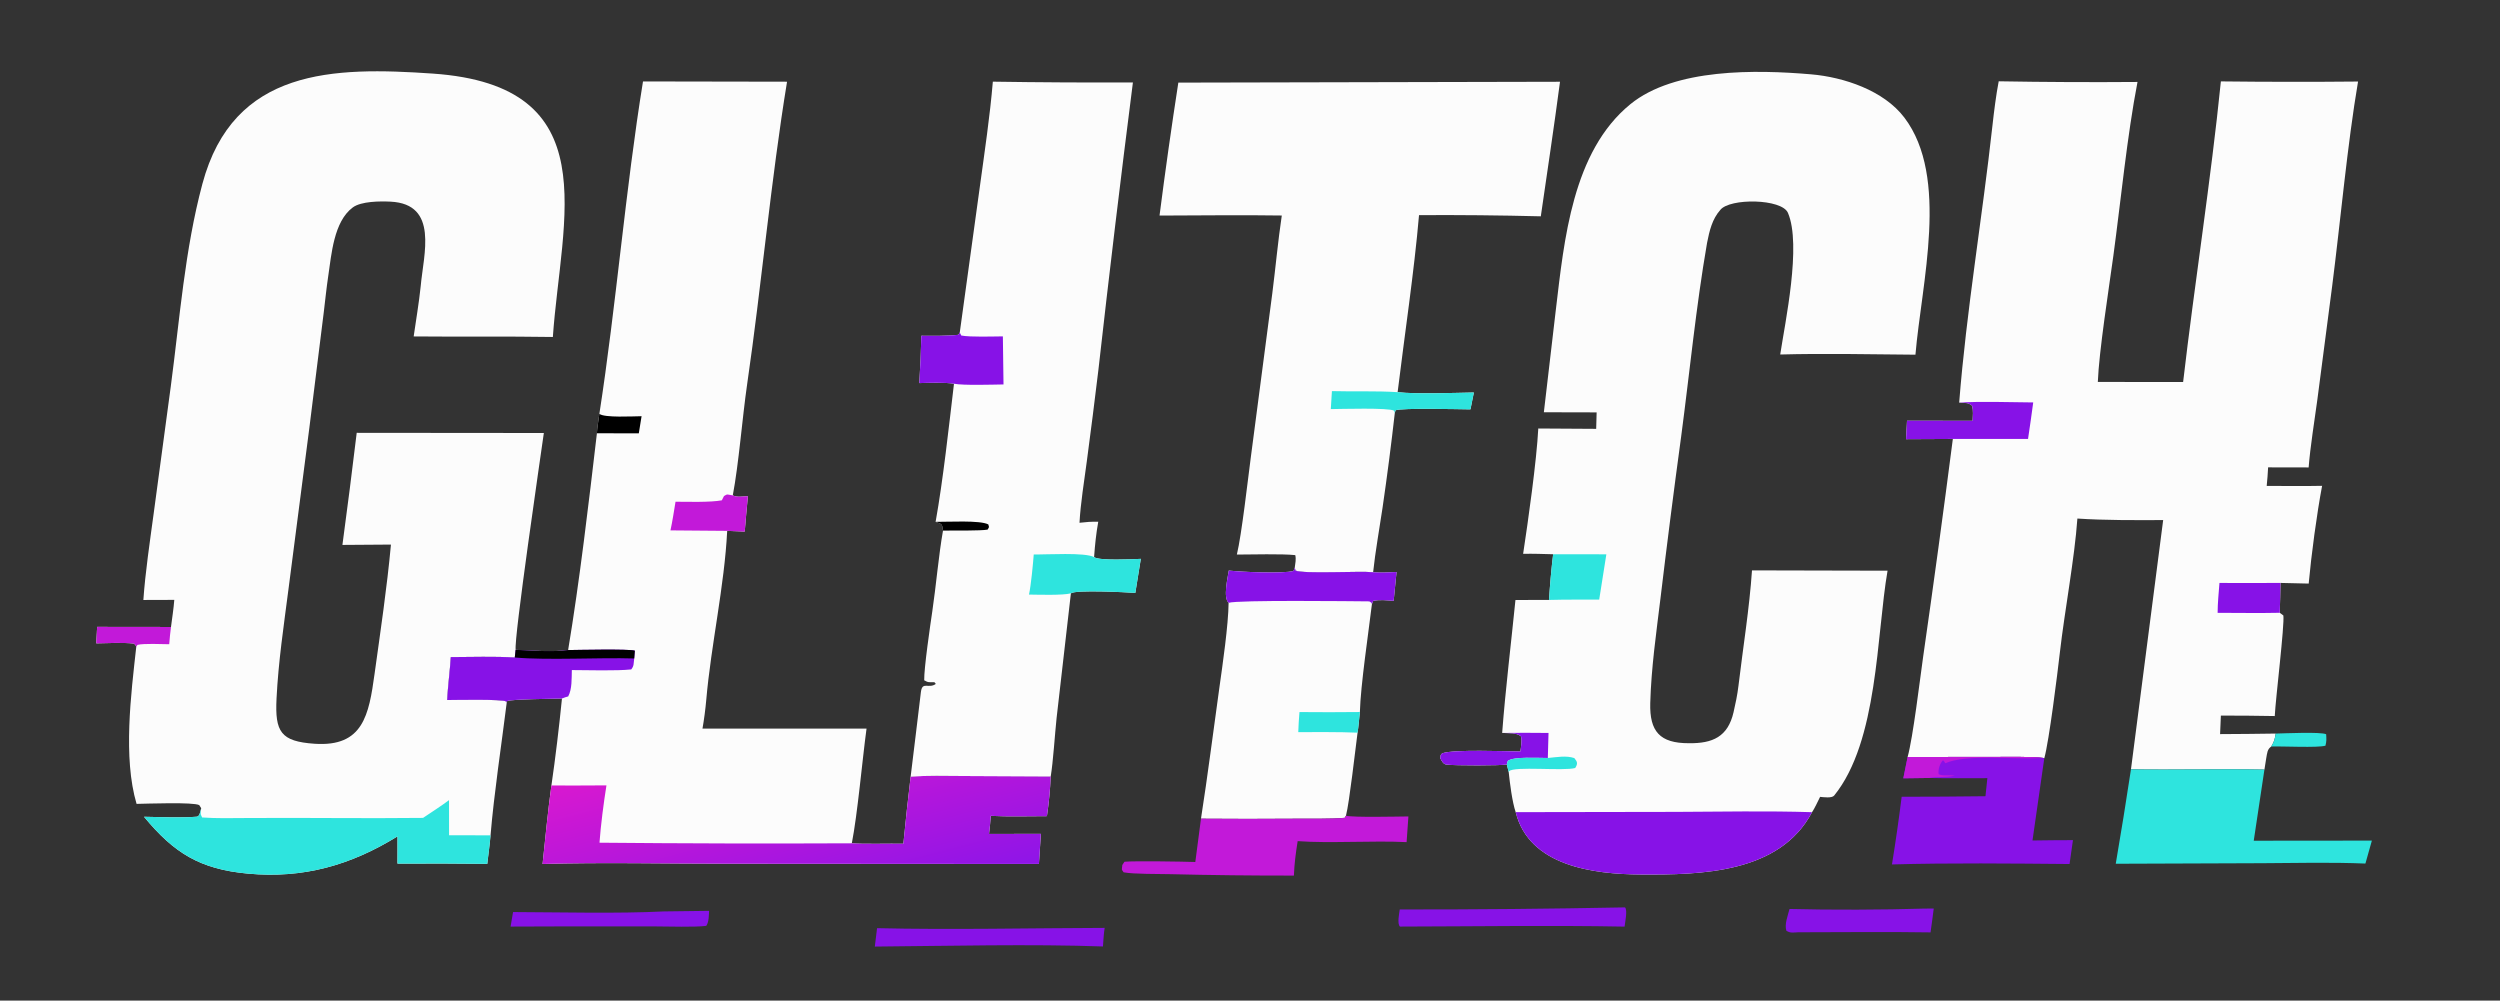 <?xml version="1.0" encoding="utf-8" ?><svg xmlns="http://www.w3.org/2000/svg" xmlns:xlink="http://www.w3.org/1999/xlink" width="877" height="351" viewBox="0 0 877 351"><rect x="0" y="0" width="877" height="351" fill="#333333" stroke="none"/><clipPath id="cl_3"><rect width="877" height="351"/></clipPath><g clip-path="url(#cl_3)"><path fill="#FCFCFC" transform="translate(-73 -326)" d="M123.293 536.472C123.969 526.729 125.597 515.897 126.908 506.143L132.924 461.455C136.07 437.745 137.815 413.665 143.988 390.548C154.858 349.843 190.045 349.42 224.793 351.812C286.147 356.036 269.877 402.38 266.939 444.213C250.649 443.949 234.385 444.178 218.118 444.019C218.942 438.203 219.973 432.307 220.584 426.368C221.561 415.25 227.01 397.572 209.994 396.737C206.399 396.561 199.71 396.574 196.754 398.772C190.076 403.735 189.282 415.249 188.139 422.882C187.53 426.947 187.092 431.322 186.586 435.47L181.54 475.952L174.203 532.643C172.565 545.364 170.648 558.091 170.008 571.041C169.43 582.719 171.435 586.086 183.32 586.908C200.423 588.089 202.408 576.793 204.405 562.343C206.44 547.62 208.766 532.092 210.144 517.036L193.122 517.159C194.887 504.065 196.558 490.957 198.134 477.838L263.78 477.898C262.772 485.085 253.172 550.479 253.904 553.967L253.59 556.657C246.871 556.226 238.029 556.488 231.146 556.511C230.82 561.396 230.104 566.876 229.866 571.566C232.576 571.56 249.176 571.19 250.551 572.064L250.77 572.377C248.916 587.283 246.318 604.244 245.083 619.036C244.809 622.271 244.321 625.791 243.936 629.04C233.436 628.915 222.935 628.889 212.434 628.962L212.451 619.393C196.032 629.513 179.432 634.267 159.995 632.472C143.094 630.912 133.998 625.209 123.519 612.525C128.751 612.626 136.575 612.949 141.999 612.502C143.075 612.413 143.196 610.818 143.58 609.525L142.901 608.436C140.854 607.315 124.459 607.943 120.906 608.002C116.127 591.728 118.945 569.689 120.804 552.89C120.477 552.126 120.717 552.521 119.981 551.773C116.161 551.344 110.722 551.613 106.761 551.69L107.074 545.912L132.982 545.945C133.37 542.959 133.92 539.38 134.144 536.438L123.293 536.472Z"/><path fill="#2EE4DE" transform="translate(-73 -326)" d="M230.515 606.693L230.533 619.002L245.083 619.036C244.809 622.271 244.321 625.791 243.936 629.04C233.436 628.915 222.935 628.889 212.434 628.962L212.451 619.393C196.032 629.513 179.432 634.267 159.995 632.472C143.094 630.912 133.998 625.209 123.519 612.525C128.751 612.626 136.575 612.949 141.999 612.502C143.075 612.413 143.196 610.818 143.58 609.525C143.419 611.537 143.136 611.246 143.915 612.772C148.881 613.113 154.191 613.003 159.199 612.963C179.915 612.8 200.699 613.162 221.408 612.916C224.381 610.923 227.668 608.809 230.515 606.693Z"/><path fill="#C219D9" transform="translate(-73 -326)" d="M106.761 551.69L107.074 545.912L132.982 545.945C132.767 547.87 132.461 550.089 132.362 551.998C129.725 551.956 123.464 551.674 121.225 552.217L120.804 552.89C120.477 552.126 120.717 552.521 119.981 551.773C116.161 551.344 110.722 551.613 106.761 551.69Z"/><path fill="#FCFCFC" transform="translate(-73 -326)" d="M774.146 354.516C790.374 354.804 806.606 354.882 822.837 354.751C819.182 373.676 816.993 396.376 814.359 415.776C812.853 426.871 809.324 449.196 808.916 459.989L838.839 460.004C842.894 425.214 848.591 389.155 852.085 354.553C868.124 354.743 884.166 354.759 900.206 354.602C896.45 376.684 894.041 403.567 891.125 426.357L885.919 466.259C884.922 473.674 883.444 482.638 882.871 489.977L868.654 489.95C868.512 492.046 868.411 494.392 868.159 496.455C874.566 496.469 881.21 496.564 887.594 496.428C885.727 506.279 883.814 520.597 882.887 530.719L872.994 530.491C872.917 533.947 872.886 537.526 872.734 540.967L874.005 541.911C874.452 545.332 871.281 571.068 870.986 577.189C864.686 577.074 858.385 577.019 852.083 577.026L851.806 583.526C858.281 583.466 864.872 583.471 871.334 583.337C870.88 585.647 870.89 585.871 869.755 587.876C868.363 588.859 868.348 590.023 867.98 592.073C867.758 593.37 867.551 594.67 867.361 595.972C851.857 595.664 836.111 596.12 820.547 595.868L831.84 508.442C822.263 508.485 811.2 508.539 801.747 507.906C800.767 521.885 797.268 540.375 795.609 554.835C794.742 562.399 791.844 585.832 790.139 591.993L789.638 591.865C786.172 591.373 776.531 591.525 772.729 591.524L742.19 591.561C744.087 584.725 746.506 564.405 747.619 556.546C751.286 531.05 754.766 505.527 758.058 479.98L741.648 480.063L741.977 473.584L764.994 473.623C765.069 471.79 765.271 470.079 764.799 468.317C763.22 467.091 762.694 467.467 760.281 467.243C762.8 435.07 768.42 402.194 771.953 370.055C772.488 365.19 773.224 359.31 774.146 354.516Z"/><path fill="#8712E7" transform="translate(-73 -326)" d="M760.281 467.243C767.278 466.728 778.957 467.123 786.252 467.175C785.685 471.447 785.079 475.715 784.435 479.976L758.058 479.98L741.648 480.063L741.977 473.584L764.994 473.623C765.069 471.79 765.271 470.079 764.799 468.317C763.22 467.091 762.694 467.467 760.281 467.243Z"/><path fill="#8712E7" transform="translate(-73 -326)" d="M851.589 530.499C858.724 530.533 865.859 530.531 872.994 530.491C872.917 533.947 872.886 537.526 872.734 540.967C865.646 541.123 858.067 540.985 850.941 540.983C850.951 537.638 851.327 533.871 851.589 530.499Z"/><path fill="#FCFCFC" transform="translate(-73 -326)" d="M614.586 470.62L618.806 434.508C621.714 410.274 624.558 379.177 644.926 362.557C660.48 349.866 689.128 350.429 708.328 352.075C719.796 353.059 733.816 357.706 741.053 367.258C756.926 388.21 747.036 425.452 744.939 450.426C729.438 450.292 712.948 449.94 697.501 450.36C699.183 439.194 705.042 411.981 700.214 400.681C698.067 395.656 679.783 395.434 676.47 399.656C673.64 402.876 672.684 406.89 671.832 411.224C667.956 433.615 665.74 456.601 662.75 479.136C660.177 498.05 657.757 516.985 655.491 535.939C654.003 548.175 652.258 560.228 651.911 572.621C651.631 582.601 655.288 586.744 665.445 586.72C673.735 586.831 679.147 584.512 681.134 575.831C681.839 572.753 682.466 569.823 682.854 566.564C684.445 553.212 686.683 539.493 687.601 526.088L735.154 526.201C731.25 548.706 731.885 586.012 716.42 605.085C715.625 606.065 712.774 605.66 711.487 605.542C710.742 607.031 709.551 609.628 708.668 610.914C697.332 632.345 669.777 632.924 648.516 632.778C632.134 632.665 609.403 629.891 604.699 610.901C603.466 607.313 602.649 600.651 602.254 596.855L601.584 594.176C599.486 594.619 583.326 594.597 580.411 594.226C579.276 594.081 578.74 592.934 578.278 592.038C578.458 590.653 578.135 591.145 578.904 590.264C582.879 588.842 601.004 589.555 606.35 589.622C606.584 587.812 606.946 586.102 606.585 584.324C604.966 582.966 602.369 583.252 599.96 583.115C601.1 567.974 603.096 551.685 604.622 536.475L616.393 536.458C616.683 531.615 617.245 525.222 617.837 520.43C614.399 520.347 610.73 520.194 607.313 520.285C609.084 508.602 612.029 487.821 612.632 476.316L632.943 476.441L633.1 470.664L614.586 470.62Z"/><path fill="#8712E7" transform="translate(-73 -326)" d="M604.699 610.901L660.845 610.809C676.416 610.735 693.145 610.419 708.668 610.914C697.332 632.345 669.777 632.924 648.516 632.778C632.134 632.665 609.403 629.891 604.699 610.901Z"/><path fill="#2EE4DE" transform="translate(-73 -326)" d="M617.837 520.43L636.508 520.451L633.999 536.338C628.233 536.362 622.13 536.296 616.393 536.458C616.683 531.615 617.245 525.222 617.837 520.43Z"/><path fill="#8712E7" transform="translate(-73 -326)" d="M599.96 583.115C605.381 583.052 610.801 583.053 616.222 583.119L615.977 591.902C612.767 591.924 603.956 591.328 601.93 592.935L601.584 594.176C599.486 594.619 583.326 594.597 580.411 594.226C579.276 594.081 578.74 592.934 578.278 592.038C578.458 590.653 578.135 591.145 578.904 590.264C582.879 588.842 601.004 589.555 606.35 589.622C606.584 587.812 606.946 586.102 606.585 584.324C604.966 582.966 602.369 583.252 599.96 583.115Z"/><path fill="#2EE4DE" transform="translate(-73 -326)" d="M615.977 591.902C619.072 591.619 622.446 590.97 625.27 591.935C626.307 593.185 626.608 593.846 625.575 595.416C621.596 596.557 603.919 594.701 602.393 596.559C602.324 596.644 602.3 596.757 602.254 596.855L601.584 594.176L601.93 592.935C603.956 591.328 612.767 591.924 615.977 591.902Z"/><path fill="#FCFCFC" transform="translate(-73 -326)" d="M298.566 354.57L349.096 354.661C343.415 389.387 340.168 425.932 335.088 460.868C333.423 472.317 332.143 488.882 330.061 499.781C331.583 500.54 333.436 500.14 335.368 500.053C334.996 504.165 334.565 508.372 334.255 512.479L328.099 512.227C327.127 531.588 322.457 552.069 320.76 571.478C320.486 574.601 319.985 578.542 319.427 581.596L376.983 581.594C375.494 592.567 373.822 611.643 371.817 621.828C375.873 622.172 385.245 621.892 389.901 621.986C390.665 614.14 391.515 606.301 392.45 598.473C397.764 597.988 405.227 598.206 410.698 598.219L441.591 598.372C441.397 603.038 440.953 607.69 440.261 612.309C434.321 612.306 426.346 612.531 420.573 612.203C420.39 614.238 420.238 616.546 419.948 618.545L438.142 618.518L437.458 629.078L328.405 629C307.625 628.996 283.906 628.462 263.333 629.085C264.291 620.022 265.191 610.552 266.434 601.551C267.846 591.922 269.173 580.7 270.139 571.035C267.42 571.126 252.161 571.274 250.909 571.942L250.77 572.377L250.551 572.064C249.176 571.19 232.576 571.56 229.866 571.566C230.104 566.876 230.82 561.396 231.146 556.511C238.029 556.488 246.871 556.226 253.59 556.657L253.904 553.967C259.357 554.226 267.065 554.776 272.3 554.039C276.333 529.848 279.548 502.307 282.398 477.993C282.469 476.15 282.996 473.084 283.263 471.16C289.164 433.06 292.441 392.251 298.566 354.57Z"/><defs><linearGradient id="gradient_0" gradientUnits="userSpaceOnUse" x1="344.391" y1="582.351" x2="361.182" y2="646.849"><stop offset="0" stop-color="#D718D0"/><stop offset="1" stop-color="#9015E7"/></linearGradient></defs><path fill="url(#gradient_0)" transform="translate(-73 -326)" d="M392.45 598.473C397.764 597.988 405.227 598.206 410.698 598.219L441.591 598.372C441.397 603.038 440.953 607.69 440.261 612.309C434.321 612.306 426.346 612.531 420.573 612.203C420.39 614.238 420.238 616.546 419.948 618.545L438.142 618.518L437.458 629.078L328.405 629C307.625 628.996 283.906 628.462 263.333 629.085C264.291 620.022 265.191 610.552 266.434 601.551C272.871 601.573 279.308 601.56 285.745 601.511C284.794 607.396 283.72 615.648 283.303 621.617C312.807 621.895 342.312 621.965 371.817 621.828C375.873 622.172 385.245 621.892 389.901 621.986C390.665 614.14 391.515 606.301 392.45 598.473Z"/><path fill="#8712E7" transform="translate(-73 -326)" d="M272.3 554.039C275.269 554.008 293.766 553.597 295.699 554.248L295.487 556.992C295.217 558.911 295.464 559.522 294.443 560.832C289.323 561.386 279.12 561.084 273.6 561.061C273.505 564.105 273.714 567.663 272.328 570.299C271.57 570.508 270.868 570.734 270.139 571.035C267.42 571.126 252.161 571.274 250.909 571.942L250.77 572.377L250.551 572.064C249.176 571.19 232.576 571.56 229.866 571.566C230.104 566.876 230.82 561.396 231.146 556.511C238.029 556.488 246.871 556.226 253.59 556.657L253.904 553.967C259.357 554.226 267.065 554.776 272.3 554.039Z"/><path transform="translate(-73 -326)" d="M272.3 554.039C275.269 554.008 293.766 553.597 295.699 554.248L295.487 556.992C282.911 556.605 265.589 557.677 253.59 556.657L253.904 553.967C259.357 554.226 267.065 554.776 272.3 554.039Z"/><path fill="#C219D9" transform="translate(-73 -326)" d="M309.977 502.001C314.327 502.032 322.286 502.254 326.214 501.513L326.978 500.011C328.307 499.18 328.032 499.489 330.061 499.781C331.583 500.54 333.436 500.14 335.368 500.053C334.996 504.165 334.565 508.372 334.255 512.479L328.099 512.227L308.199 512.06C308.901 508.852 309.431 505.265 309.977 502.001Z"/><path transform="translate(-73 -326)" d="M283.263 471.16C284.839 472.621 295.224 472.028 298.064 472.007L297.092 478.015L282.398 477.993C282.469 476.15 282.996 473.084 283.263 471.16Z"/><path fill="#FCFCFC" transform="translate(-73 -326)" d="M421.29 354.647C437.667 354.899 454.047 354.99 470.426 354.92C466.135 388.51 462.098 422.132 458.316 455.783C457.031 466.469 455.678 477.146 454.257 487.814C453.348 494.657 452.062 502.571 451.687 509.39C454.289 509.097 455.655 508.982 458.263 509.03C457.504 513.324 457.121 517.07 456.808 521.431C458.404 522.756 470.424 522.193 473.201 522.046C472.534 526.023 471.892 530.004 471.273 533.989C468.165 533.774 450.306 532.832 448.671 534.143L443.647 577.927C443.048 583.542 442.445 593.316 441.591 598.372L410.698 598.219C405.227 598.206 397.764 597.988 392.45 598.473C393.698 588.618 394.83 578.671 396.048 568.807C396.541 564.818 398.729 567.767 401.284 565.921L400.798 565.323C398.921 565.273 398.685 565.523 397.213 564.651C397.109 560.525 399.335 545.297 400.043 540.519C401.369 531.573 402.271 520.78 403.81 512.125C403.47 509.52 403.332 509.913 401.213 509.064C403.852 494.32 405.862 475.688 407.658 460.614C404.358 460.086 398.825 460.288 395.48 460.39C395.843 454.86 396.086 449.323 396.209 443.782C399.844 443.822 405.747 443.872 409.196 443.45L409.686 442.641L416.74 391.419C418.391 379.326 420.27 366.786 421.29 354.647Z"/><path fill="#8712E7" transform="translate(-73 -326)" d="M409.686 442.641L410.21 443.697C413.337 444.312 421.278 444.024 424.807 444L425.03 460.863C421.153 460.92 411.04 461.256 407.658 460.614C404.358 460.086 398.825 460.288 395.48 460.39C395.843 454.86 396.086 449.323 396.209 443.782C399.844 443.822 405.747 443.872 409.196 443.45L409.686 442.641Z"/><path fill="#2EE4DE" transform="translate(-73 -326)" d="M435.635 520.504C440.118 520.591 453.578 519.699 456.808 521.431C458.404 522.756 470.424 522.193 473.201 522.046C472.534 526.023 471.892 530.004 471.273 533.989C468.165 533.774 450.306 532.832 448.671 534.143C445.781 534.895 437.355 534.615 433.968 534.577C434.674 531.411 435.397 523.729 435.635 520.504Z"/><path transform="translate(-73 -326)" d="M401.213 509.064C405.303 509.108 416.846 508.421 419.701 509.97C420.009 511.218 420.076 510.612 419.463 511.782C417.496 512.228 406.503 512.114 403.81 512.125C403.47 509.52 403.332 509.913 401.213 509.064Z"/><path fill="#FCFCFC" transform="translate(-73 -326)" d="M486.36 354.982L620.251 354.68C618.18 370.351 615.789 386.224 613.516 401.885C599.278 401.525 585.036 401.386 570.794 401.468C569.105 421.168 565.703 443.704 563.286 463.572C569.813 464.327 583.313 463.805 590.031 463.693L588.837 469.606C584.959 469.567 564.835 469.064 562.555 469.923L562.293 470.917C561.04 482.023 559.605 493.107 557.989 504.166C556.947 511.251 555.418 519.726 554.692 526.737C549.895 526.253 530.257 527.404 527.45 526.151L527.201 525.108C527.399 523.594 527.73 522.198 527.381 520.738C522.757 520.231 511.995 520.527 506.892 520.54C508.579 513.603 510.786 493.954 511.785 486.427L519.336 428.815C520.478 419.842 521.324 410.506 522.652 401.603C508.549 401.378 493.907 401.598 479.763 401.621C481.76 386.046 483.959 370.499 486.36 354.982Z"/><path fill="#2EE4DE" transform="translate(-73 -326)" d="M563.286 463.572C569.813 464.327 583.313 463.805 590.031 463.693L588.837 469.606C584.959 469.567 564.835 469.064 562.555 469.923L562.293 470.917L562.053 470.074C560.176 468.96 543.387 469.483 539.843 469.513L540.238 463.201C548.021 463.424 555.423 463.065 563.286 463.572Z"/><path fill="#FCFCFC" transform="translate(-73 -326)" d="M504.054 526.149C508.177 526.634 523.164 527.335 526.771 526.28L527.201 525.108L527.45 526.151C530.257 527.404 549.895 526.253 554.692 526.737C557.552 526.977 560.056 526.794 562.912 526.669L561.899 536.783C559.434 536.613 557.11 536.278 554.719 536.792L554.276 537.877C553.085 547.793 550.3 566.347 550.047 575.776C549.844 577.597 549.534 581.338 549.233 583.018C548.417 589.096 546.399 607.374 545.164 612.151L544.714 612.892C539.863 613.313 531.963 613.166 526.868 613.198C516.013 613.283 505.159 613.281 494.305 613.193C496.671 598.117 498.62 582.429 500.75 567.288C501.893 559.171 503.922 545.208 503.995 537.467C502.002 535.65 503.671 528.703 504.054 526.149Z"/><path fill="#8712E7" transform="translate(-73 -326)" d="M504.054 526.149C508.177 526.634 523.164 527.335 526.771 526.28L527.201 525.108L527.45 526.151C530.257 527.404 549.895 526.253 554.692 526.737C557.552 526.977 560.056 526.794 562.912 526.669L561.899 536.783C559.434 536.613 557.11 536.278 554.719 536.792L554.276 537.877C553.926 537.178 554.193 537.527 553.327 536.964C547.13 536.907 507.186 536.437 503.995 537.467C502.002 535.65 503.671 528.703 504.054 526.149Z"/><path fill="#2EE4DE" transform="translate(-73 -326)" d="M550.047 575.776C549.844 577.597 549.534 581.338 549.233 583.018C542.567 582.729 535.159 582.843 528.431 582.822C528.483 580.487 528.688 578.122 528.856 575.79C535.92 575.862 542.984 575.858 550.047 575.776Z"/><path fill="#2EE4DE" transform="translate(-73 -326)" d="M820.547 595.868C836.111 596.12 851.857 595.664 867.361 595.972L863.613 620.924L905.053 620.884L902.789 628.936C891.04 628.446 878.398 628.733 866.592 628.811L815.206 629.003C817.095 617.976 818.875 606.93 820.547 595.868Z"/><path fill="#8712E7" transform="translate(-73 -326)" d="M742.19 591.561L772.729 591.524C776.531 591.525 786.172 591.373 789.638 591.865L790.139 591.993L785.997 620.843C790.699 620.798 795.499 620.698 800.191 620.72L799.001 629.098C778.914 628.92 756.714 628.674 736.701 629.247C737.978 621.354 739.113 613.438 740.105 605.504C749.904 605.503 759.703 605.44 769.501 605.316L770.168 598.978C763.521 598.962 756.337 599.088 749.737 598.909L740.685 599.029L742.19 591.561Z"/><path fill="#C219D9" transform="translate(-73 -326)" d="M742.19 591.561L772.729 591.524C776.531 591.525 786.172 591.373 789.638 591.865L788.987 591.91C779.477 592.496 762.952 590.451 755.389 593.742C754.958 592.98 755.221 593.334 754.595 592.684C753.486 593.895 752.824 595.936 753.07 597.57C754.233 598.283 756.803 597.825 758.722 598.08C755.755 598.867 752.808 598.336 749.737 598.909L740.685 599.029L742.19 591.561Z"/><path fill="#C219D9" transform="translate(-73 -326)" d="M545.164 612.151C547.681 612.812 563.399 612.438 567.069 612.408L566.436 621.422C554.593 620.828 539.311 621.9 528.219 621.07C527.532 625.474 527.084 628.701 526.896 633.156C512.438 633.177 497.98 633.011 483.526 632.66C479.412 632.553 470.775 632.683 467.162 632.012C466.259 630.67 466.57 631.444 466.705 629.443L467.462 628.293C471.273 627.974 487.922 628.237 492.315 628.389L494.305 613.193C505.159 613.281 516.013 613.283 526.868 613.198C531.963 613.166 539.863 613.313 544.714 612.892L545.164 612.151Z"/><path fill="#8712E7" transform="translate(-73 -326)" d="M380.673 651.6C406.451 652.207 434.562 651.581 460.515 651.502C460.199 653.353 460.066 656.085 459.913 658.021C435.07 657.124 405.02 657.846 379.886 658.06L380.673 651.6Z"/><path fill="#8712E7" transform="translate(-73 -326)" d="M643.014 644.308L643.089 644.335C643.956 645.474 643.117 649.16 642.906 651.058C617.127 650.569 589.981 650.996 564.095 651.044C563.067 650.008 563.852 646.474 564.03 645.043C590.36 645.069 616.689 644.824 643.014 644.308Z"/><path fill="#8712E7" transform="translate(-73 -326)" d="M748.114 644.73L751.355 644.71C751.04 647.453 750.605 650.334 750.231 653.083C734.946 652.826 719.08 653.041 703.75 653.042C702.083 653.123 701.004 653.398 699.656 652.491C698.96 650.232 700.115 647.394 700.765 644.867C714.924 645.237 734.023 645.181 748.114 644.73Z"/><path fill="#8712E7" transform="translate(-73 -326)" d="M305.902 645.727L321.757 645.523C321.632 647.328 321.715 649.351 320.753 650.79C316.705 651.317 307.512 650.992 303.016 650.989L267.863 650.992L252.108 651.044L252.981 645.952C269.631 646.006 289.536 646.539 305.902 645.727Z"/><path fill="#2EE4DE" transform="translate(-73 -326)" d="M871.334 583.337C874.255 583.272 887.159 582.67 889.018 583.574C889.103 585.348 889.197 585.814 888.772 587.587C886.022 588.391 873.713 587.734 869.755 587.876C870.89 585.871 870.88 585.647 871.334 583.337Z"/></g></svg>